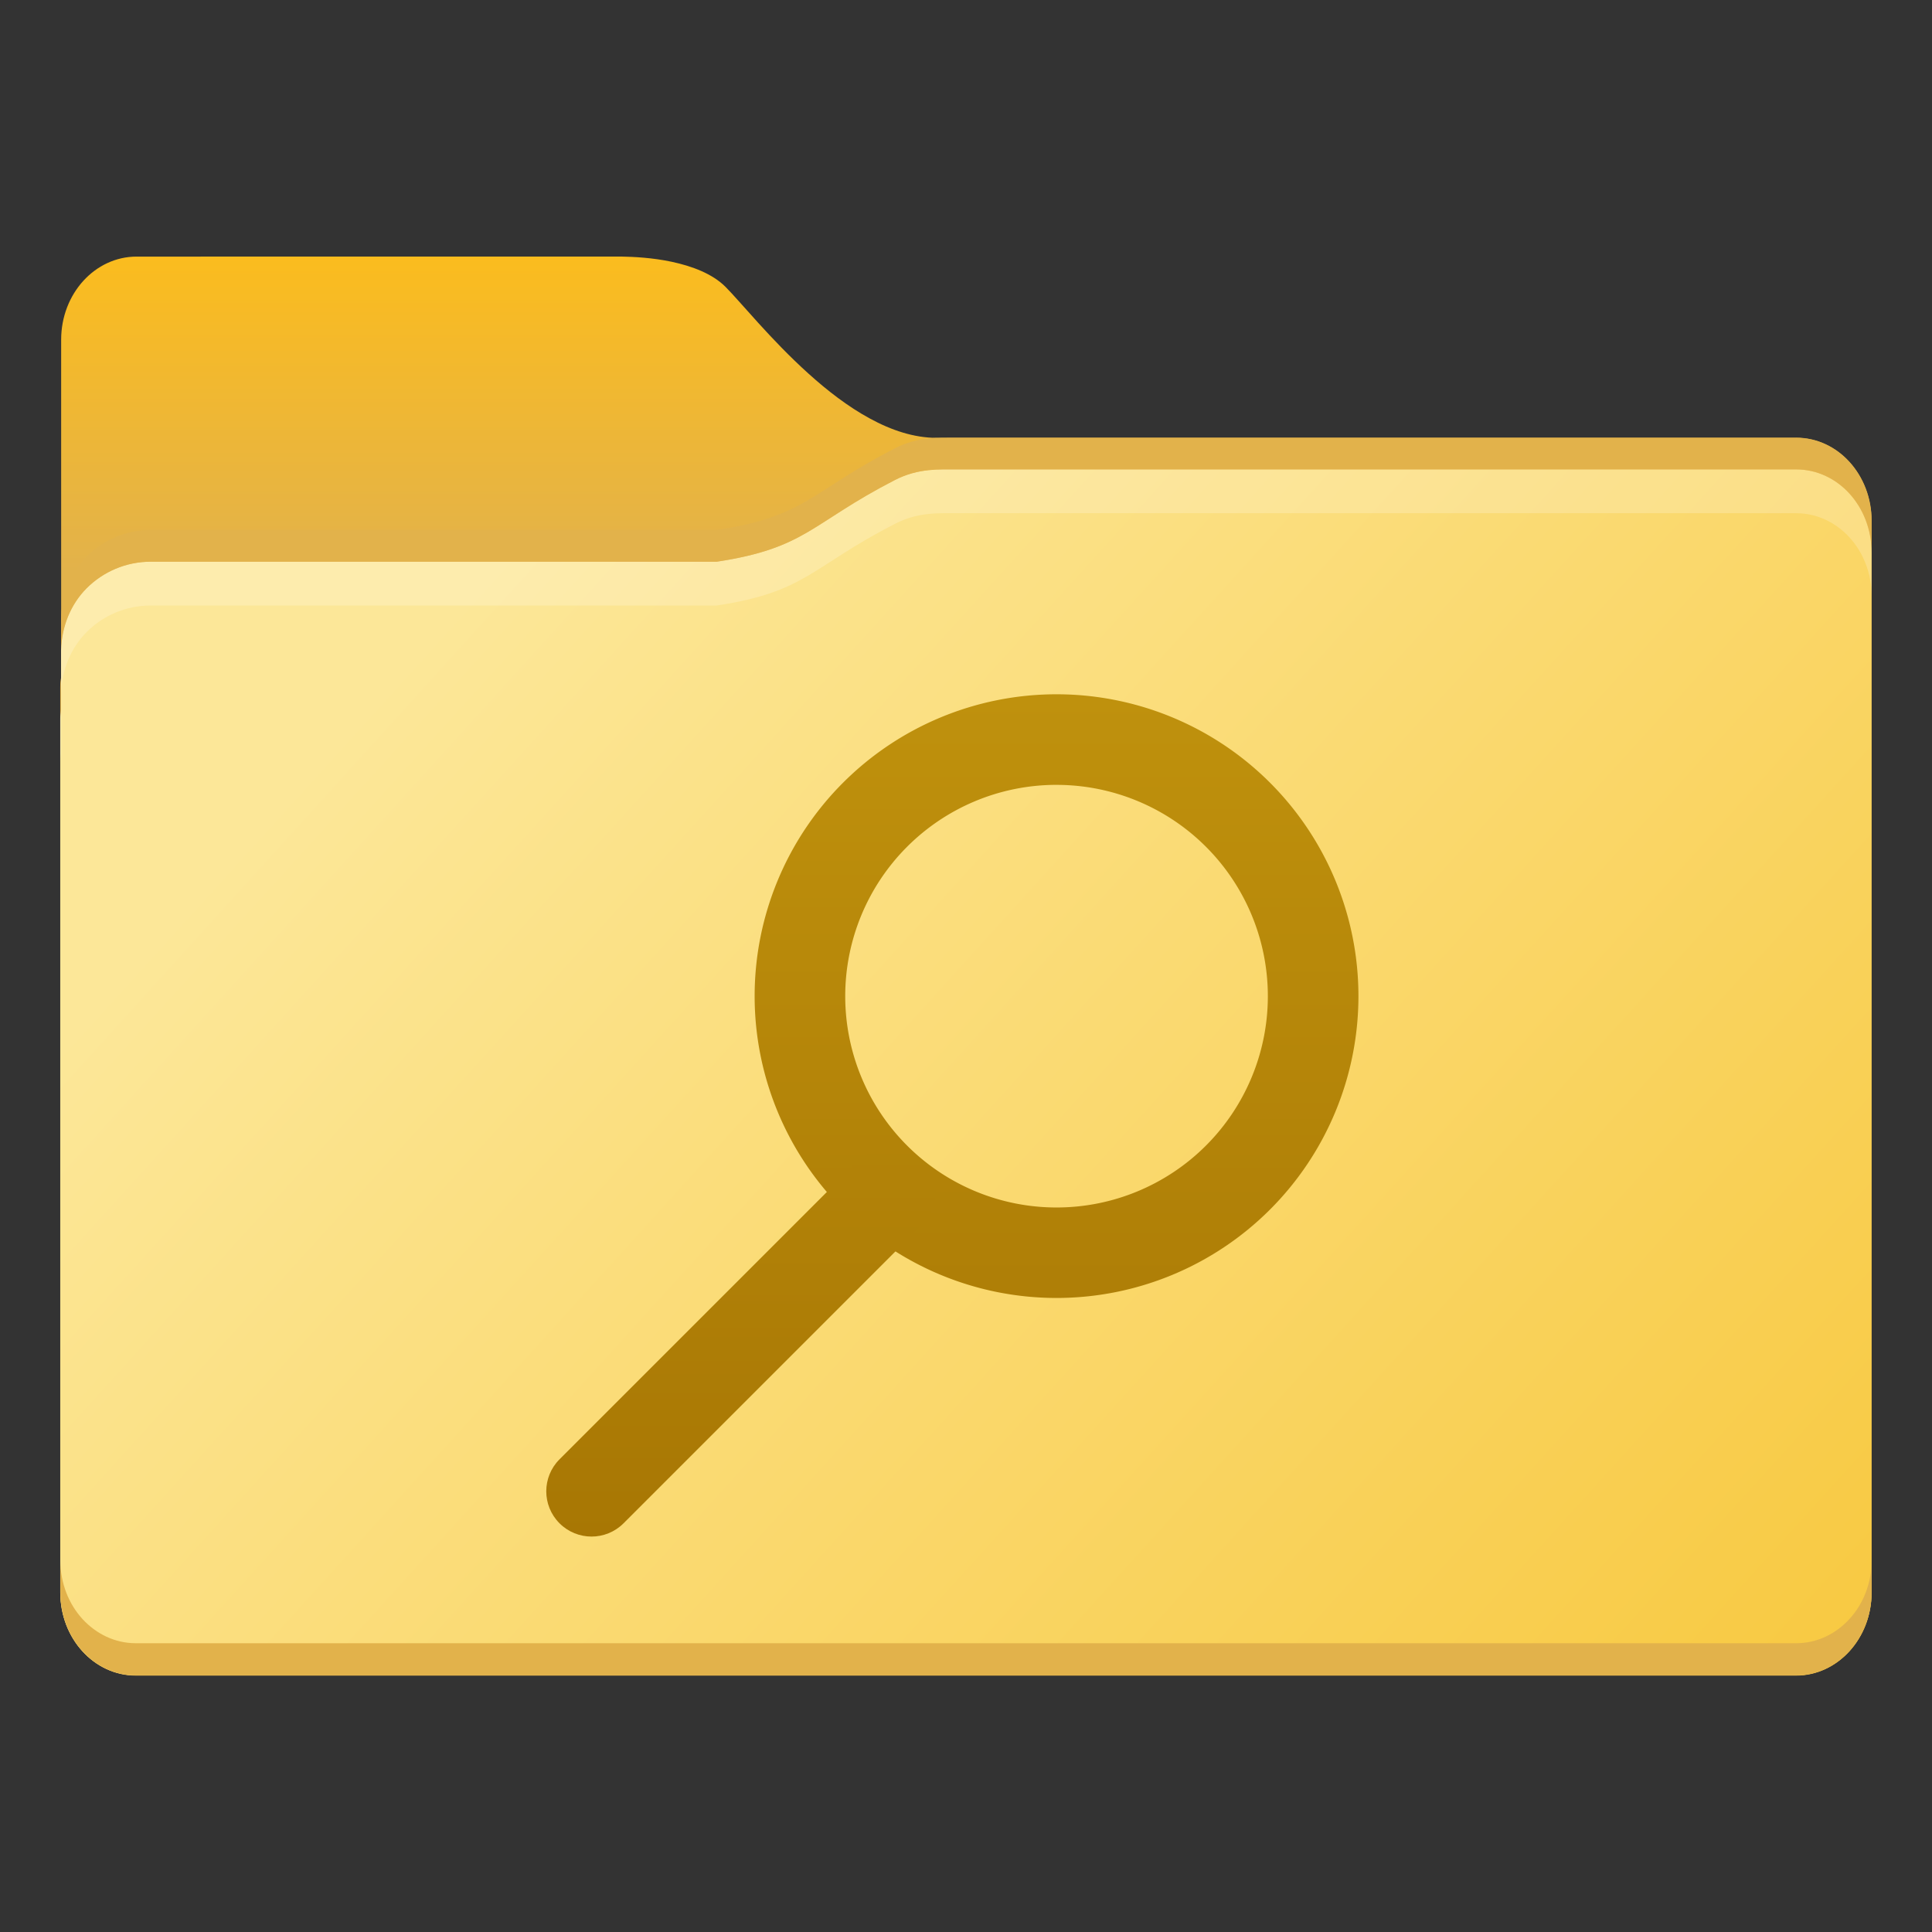 <?xml version="1.0" encoding="UTF-8"?>
<svg width="64" height="64" version="1.1" viewBox="0 0 16.933 16.933" xmlns="http://www.w3.org/2000/svg" xmlns:cc="http://creativecommons.org/ns#" xmlns:dc="http://purl.org/dc/elements/1.1/" xmlns:rdf="http://www.w3.org/1999/02/22-rdf-syntax-ns#" xmlns:xlink="http://www.w3.org/1999/xlink">
 <rect x="0" y="0" width="16.933" height="16.933" fill="#333333" stroke="none"/>
 <defs>
  <linearGradient id="linearGradient1510" x1="25.085" x2="25.085" y1="23.62" y2="26.412" gradientTransform="matrix(1 0 0 1 -15.806 -16.555)" gradientUnits="userSpaceOnUse">
   <stop stop-color="#fbbc1e" offset="0"/>
   <stop stop-color="#e2b24b" offset="1"/>
  </linearGradient>
  <linearGradient id="linearGradient2267" x1="19" x2="62" y1="16" y2="55" gradientTransform="matrix(.265 0 0 .265 2.043 4.83)" gradientUnits="userSpaceOnUse">
   <stop stop-color="#fce798" offset="0"/>
   <stop stop-color="#f8c941" offset="1"/>
  </linearGradient>
  <linearGradient id="linearGradient1035" x1="34.982" x2="34.982" y1="23" y2="51" gradientTransform="matrix(.265 0 0 .265 2.091 4.83)" gradientUnits="userSpaceOnUse" xlink:href="#linearGradient1041"/>
  <linearGradient id="linearGradient1041">
   <stop stop-color="#bf910d" offset="0"/>
   <stop stop-color="#a87704" offset="1"/>
  </linearGradient>
  <linearGradient id="linearGradient1033" x1="2.242" x2="-2.997" y1="10.848" y2="16.086" gradientTransform="matrix(.707 -.707 .707 .707 2.091 4.83)" gradientUnits="userSpaceOnUse" xlink:href="#linearGradient1041"/>
 </defs>
 <g transform="translate(-2.091 -4.83)">
  <path d="m3.288 7.079c-0.365 0-0.661 0.326-0.661 0.728v2.964c-0.003 0.026-0.007 0.052-0.007 0.079v7.938c0 0.402 0.296 0.728 0.661 0.728h14.552c0.365 0 0.661-0.326 0.661-0.728v-9.393c0-0.402-0.296-0.728-0.661-0.728v5.17e-4h-7.532c-0.198 0-0.397-0.066-0.587-0.17-0.19-0.103-0.372-0.244-0.537-0.393-0.331-0.298-0.595-0.628-0.728-0.761-0.115-0.115-0.293-0.181-0.47-0.219-0.169-0.036-0.333-0.044-0.446-0.046h-0.142z" color="#000000" color-rendering="auto" dominant-baseline="auto" fill="url(#linearGradient1510)" image-rendering="auto" shape-rendering="auto" solid-color="#000000" stop-color="#000000" style="font-feature-settings:normal;font-variant-alternates:normal;font-variant-caps:normal;font-variant-east-asian:normal;font-variant-ligatures:normal;font-variant-numeric:normal;font-variant-position:normal;font-variation-settings:normal;inline-size:0;isolation:auto;mix-blend-mode:normal;shape-margin:0;shape-padding:0;text-decoration-color:#000000;text-decoration-line:none;text-decoration-style:solid;text-indent:0;text-orientation:mixed;text-transform:none;white-space:normal"/>
  <path d="m10.451 8.944c-0.113 0.002-0.308-0.015-0.52 0.095-0.736 0.379-0.772 0.594-1.557 0.714h-4.961c-0.22 0-0.418 0.089-0.562 0.232-0.139 0.139-0.22 0.333-0.225 0.546v0.517c-0.003 0.026-0.007 0.052-0.007 0.079v7.66c0 0.201 0.074 0.383 0.193 0.514 0.12 0.132 0.286 0.213 0.468 0.213h14.552c0.183 0 0.348-0.082 0.468-0.213 0.12-0.132 0.194-0.313 0.194-0.514v-9.116c0-0.201-0.074-0.383-0.194-0.515-0.119-0.131-0.284-0.212-0.467-0.212h-1.165z" fill="url(#linearGradient2267)" style="paint-order:stroke fill markers"/>
  <path d="m10.451 8.666c-0.113 0.002-0.308-0.015-0.52 0.095-0.736 0.379-0.772 0.594-1.557 0.714h-4.961c-0.22 0-0.418 0.089-0.562 0.232-0.139 0.139-0.22 0.333-0.225 0.546v0.278c0.005-0.212 0.086-0.406 0.225-0.546 0.143-0.143 0.342-0.232 0.562-0.232h4.961c0.785-0.12 0.821-0.335 1.557-0.714 0.211-0.111 0.407-0.093 0.52-0.095h7.383c0.182 3.651e-4 0.347 0.081 0.467 0.212 0.12 0.132 0.194 0.314 0.194 0.515v-0.278c0-0.201-0.074-0.383-0.194-0.515-0.119-0.131-0.284-0.212-0.467-0.212h-1.165zm-7.825 2.104c-0.003 0.026-0.007 0.052-0.007 0.079v0.278c0-0.027 0.004-0.053 0.007-0.079z" fill="#e2b24b" stroke-width=".265"/>
  <path d="m2.62 18.505v0.282c0 0.201 0.074 0.383 0.193 0.514 0.12 0.132 0.286 0.213 0.468 0.213h14.552c0.183 0 0.348-0.082 0.468-0.213 0.12-0.132 0.194-0.313 0.194-0.514v-0.282c0 0.201-0.074 0.383-0.194 0.514-0.12 0.132-0.285 0.213-0.468 0.213h-14.552c-0.183 0-0.348-0.082-0.468-0.213-0.12-0.132-0.193-0.313-0.193-0.514z" fill="#e2b24b" stroke-width=".265"/>
  <path d="m10.451 8.944c-0.113 0.002-0.308-0.015-0.52 0.095-0.736 0.379-0.772 0.594-1.557 0.714h-4.961c-0.22 0-0.418 0.089-0.562 0.232-0.139 0.139-0.22 0.333-0.225 0.546v0.384c0.005-0.212 0.086-0.406 0.225-0.546 0.143-0.143 0.342-0.232 0.562-0.232h4.961c0.785-0.12 0.821-0.335 1.557-0.714 0.211-0.111 0.407-0.093 0.52-0.095h7.383c0.182 3.704e-4 0.347 0.081 0.467 0.212 0.12 0.132 0.194 0.314 0.194 0.515v-0.384c0-0.201-0.074-0.383-0.194-0.515-0.119-0.131-0.284-0.212-0.467-0.212h-1.165zm-7.825 2.104c-0.003 0.026-0.007 0.052-0.007 0.079v0.384c0-0.027 0.004-0.053 0.007-0.079v-0.278z" fill="#fff" opacity=".2" style="paint-order:stroke fill markers"/>
  <path d="m11.346 10.915a2.646 2.646 0 0 0-2.641 2.646 2.646 2.646 0 0 0 2.646 2.645 2.646 2.646 0 0 0 2.646-2.645 2.646 2.646 0 0 0-2.646-2.646 2.646 2.646 0 0 0-0.005 0zm-0.02 0.794a1.852 1.852 0 0 1 0.025 0 1.852 1.852 0 0 1 1.852 1.852 1.852 1.852 0 0 1-1.852 1.852 1.852 1.852 0 0 1-1.852-1.852 1.852 1.852 0 0 1 1.827-1.852z" fill="url(#linearGradient1035)" stroke-linecap="round" stroke-linejoin="round" stroke-width=".294" style="paint-order:stroke fill markers"/>
  <path d="m6.995 17.62 2.619-2.619c0.155-0.155 0.406-0.155 0.561 0 0.155 0.155 0.155 0.406 1e-6 0.561l-2.619 2.619c-0.155 0.155-0.406 0.155-0.561 0-0.155-0.155-0.155-0.406 1e-7 -0.561z" fill="url(#linearGradient1033)" stroke-linecap="round" stroke-linejoin="round" stroke-width=".233" style="paint-order:stroke fill markers"/>
 </g>
</svg>
